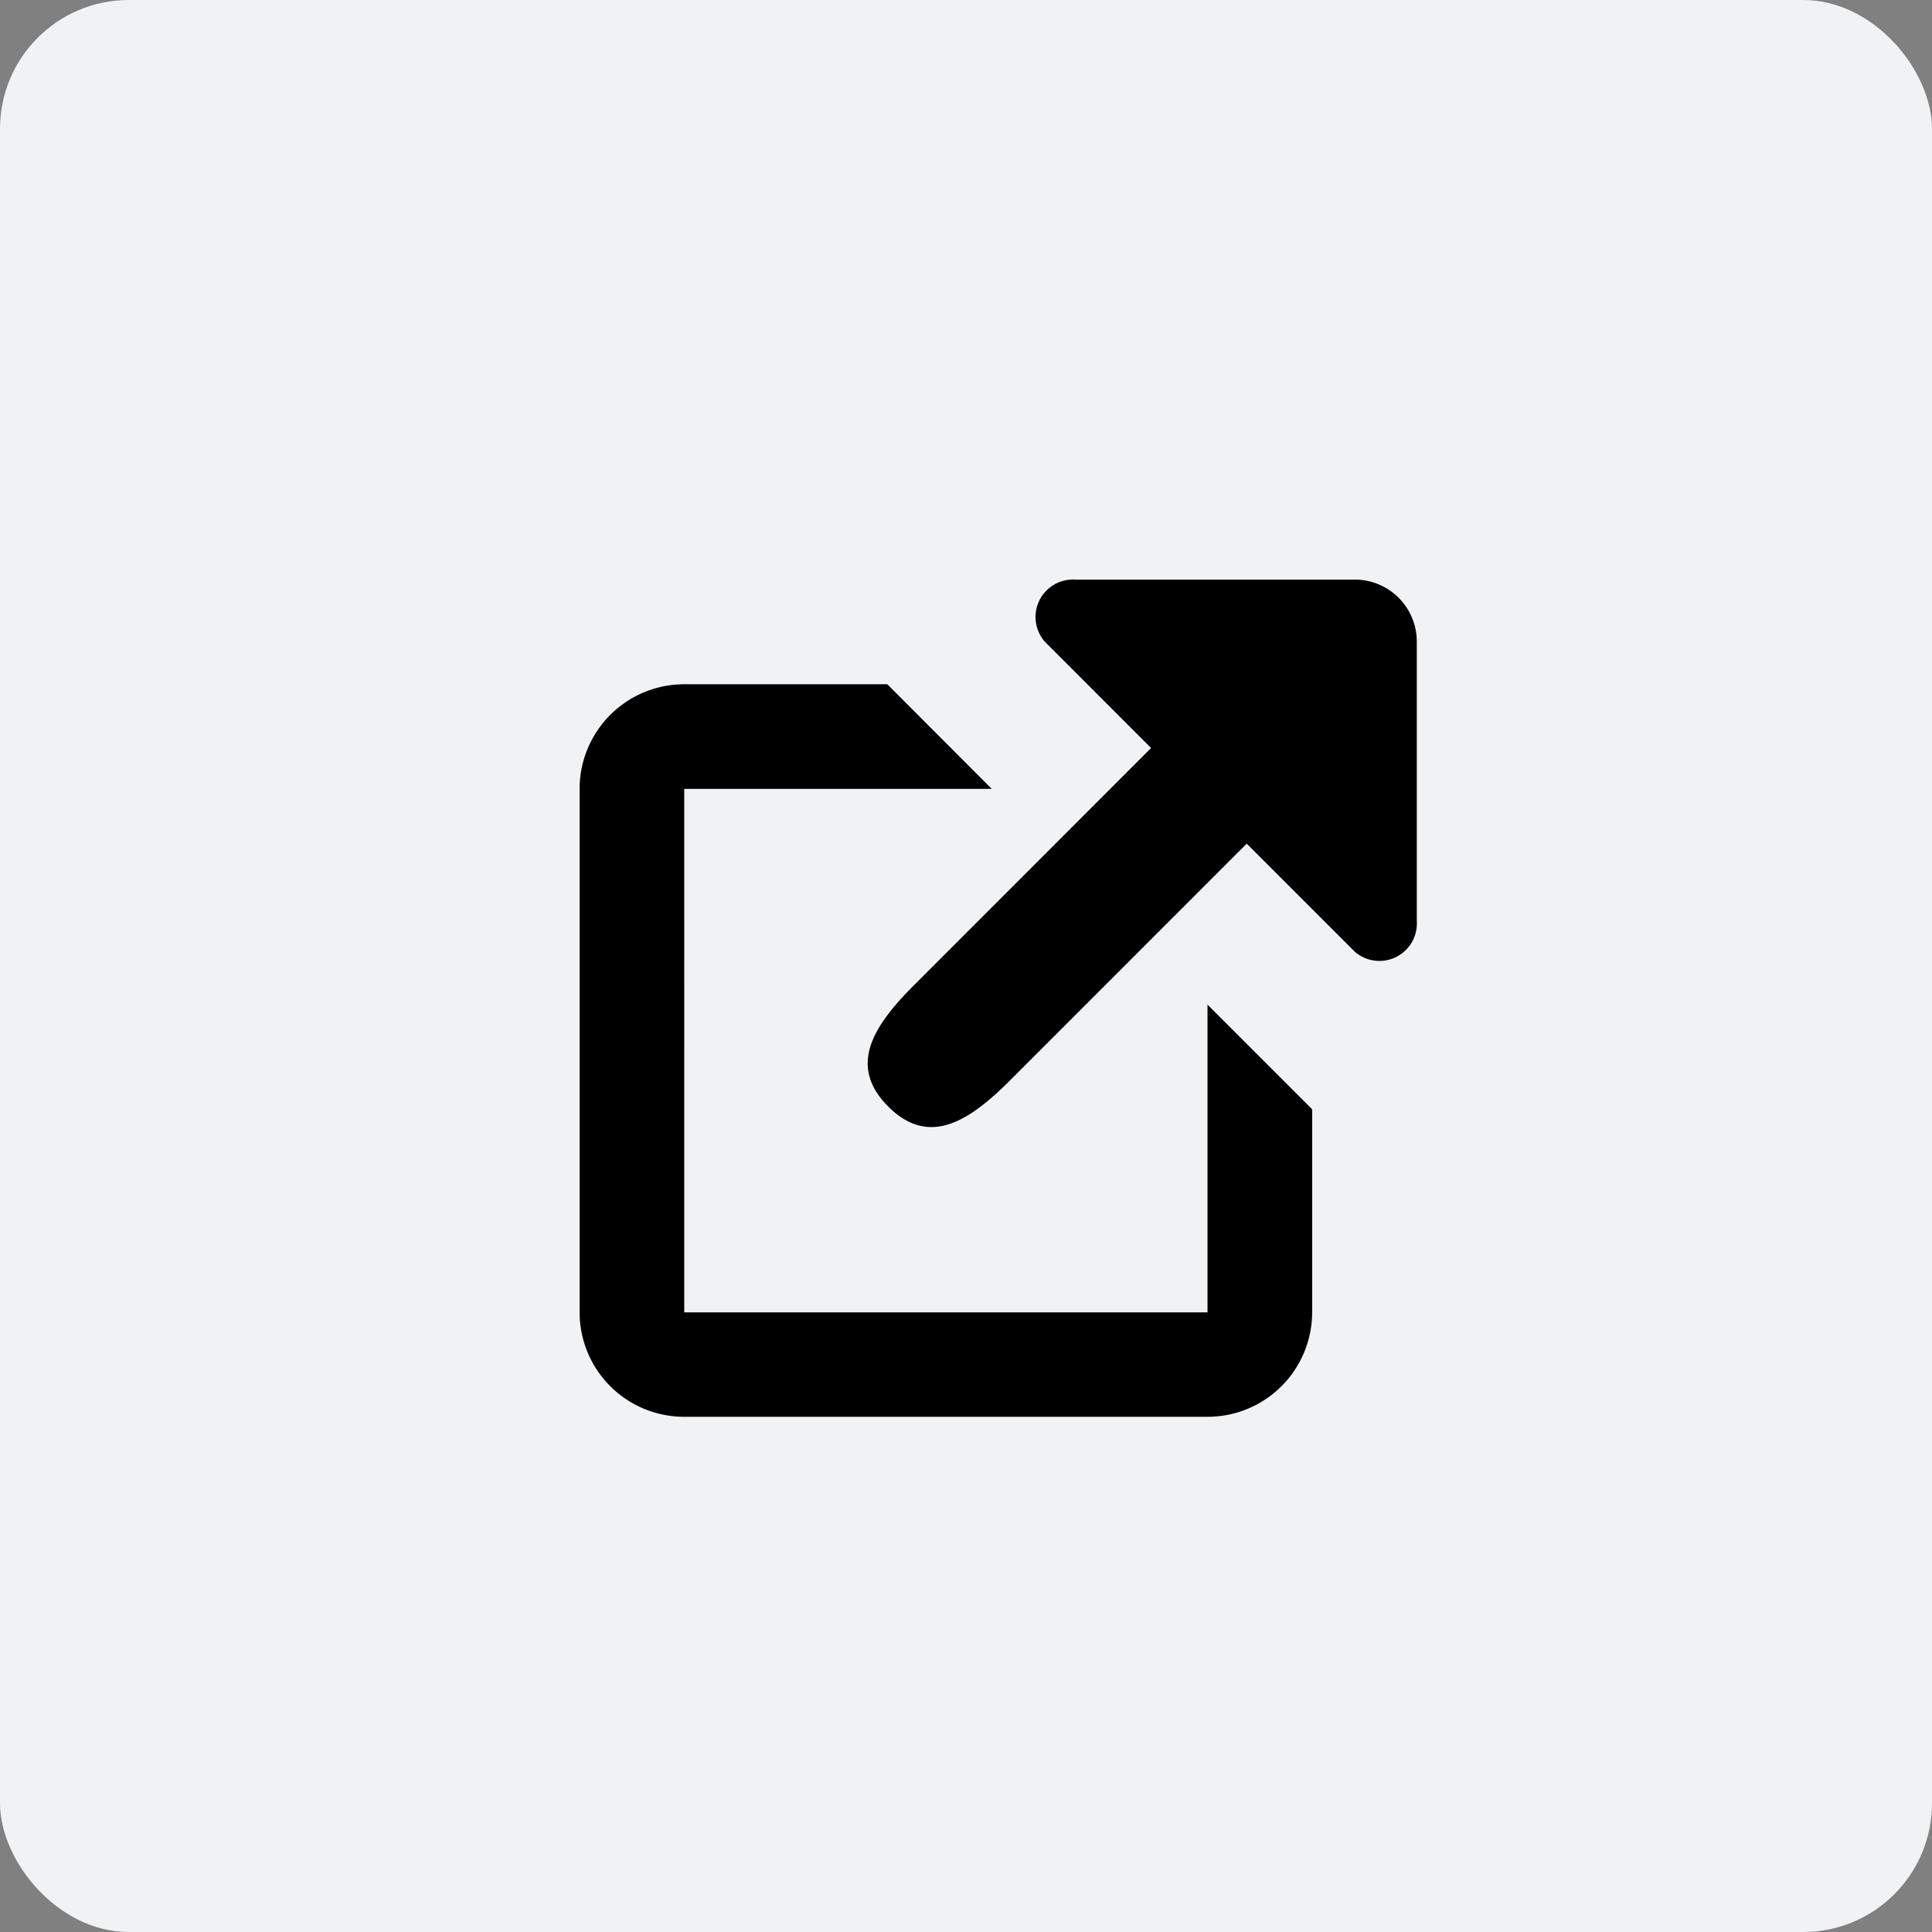 <svg id="Component_523_7" data-name="Component 523 – 7" xmlns="http://www.w3.org/2000/svg" width="30" height="30" viewBox="0 0 30 30">
  <rect x="0" y="0" width="30" height="30" fill="#808080" stroke="none"/>
  <rect id="Rectangle_4087" data-name="Rectangle 4087" width="30" height="30" rx="2" fill="#f1f2f4"/>
  <g id="_192090_external_go_to_hyperlink_link_new_tab_icon" data-name="192090_external_go to_hyperlink_link_new tab_icon" transform="translate(9.5 9.5)">
    <path id="Path_9305" data-name="Path 9305" d="M11.537,5.278,9.859,3.6,6.184,7.276c-.635.635-1.258,1.041-1.892.406S4.064,6.425,4.7,5.791L8.374,2.115,6.722.462A.582.582,0,0,1,7.2-.5h4.332A.963.963,0,0,1,12.5.462V4.8A.582.582,0,0,1,11.537,5.278Zm-10.412,5.6H9.25V6.1l1.625,1.625v3.153A1.624,1.624,0,0,1,9.25,12.5H1.125A1.624,1.624,0,0,1-.5,10.875V2.75A1.625,1.625,0,0,1,1.125,1.125H4.278L5.9,2.75H1.125Z"/>
  </g>
</svg>
